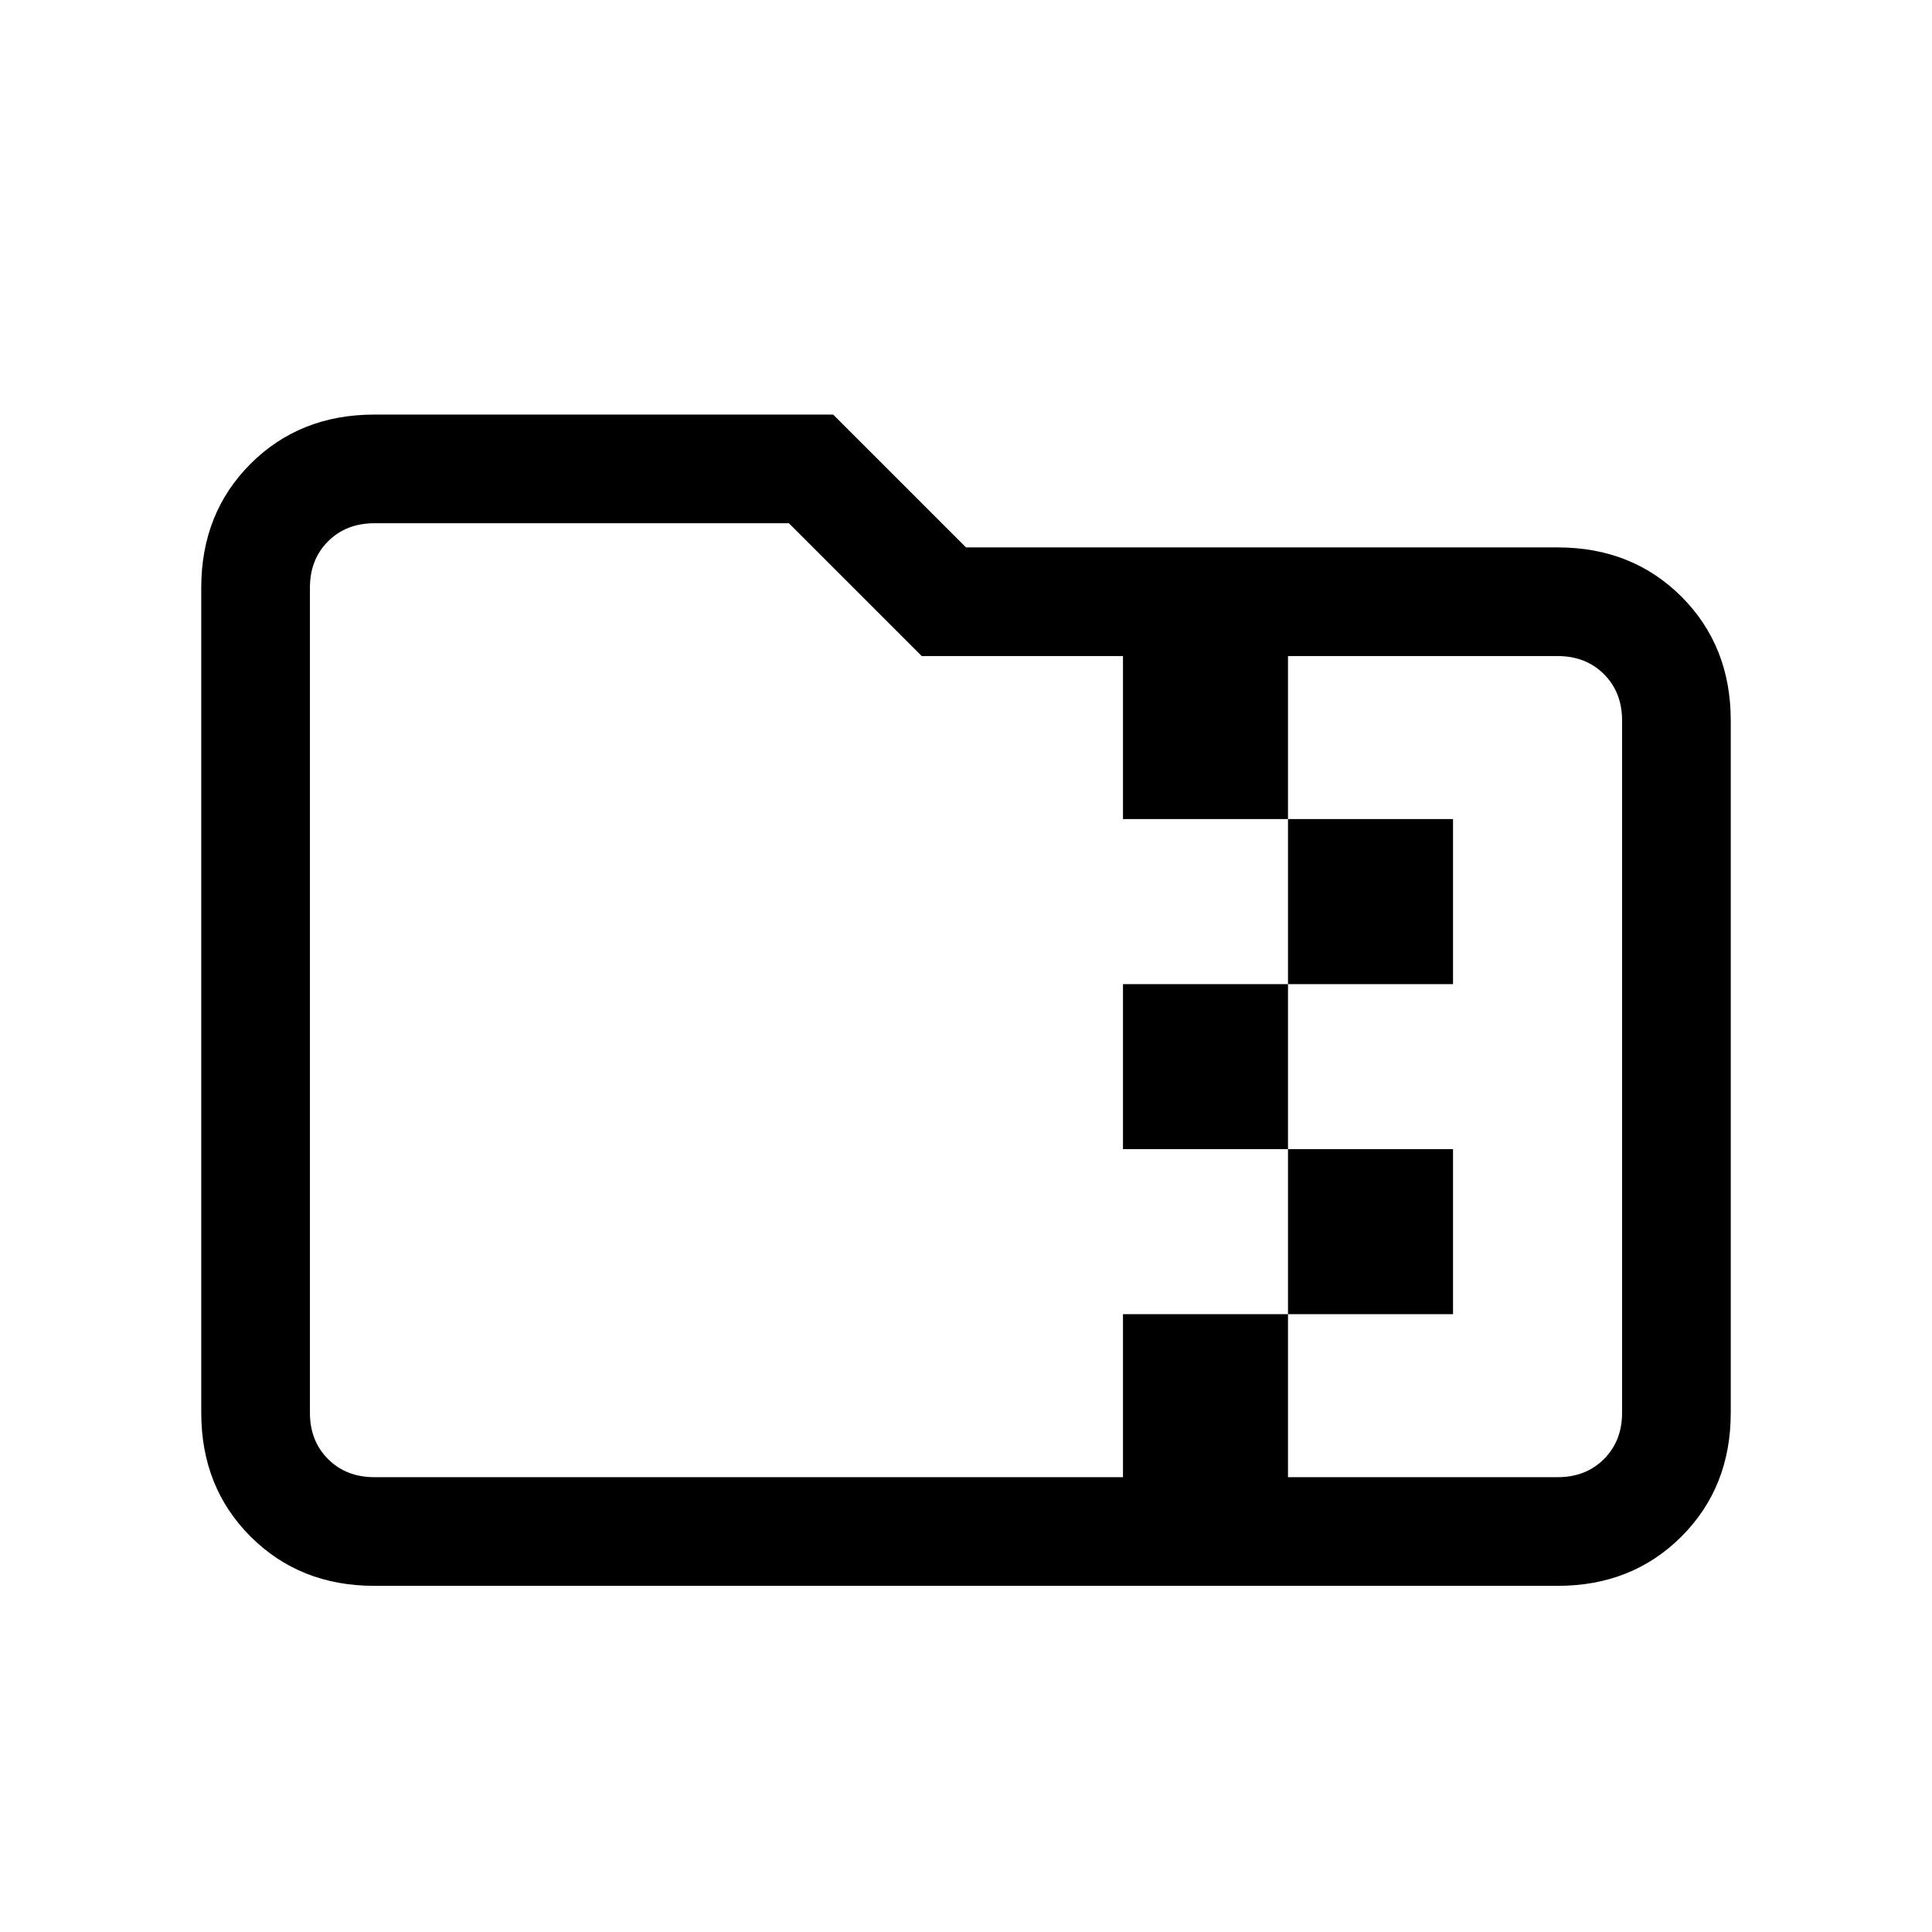 <svg xmlns="http://www.w3.org/2000/svg" height="24" width="24"><path d="M4.65 19.7Q3.725 19.7 3.112 19.087Q2.5 18.475 2.5 17.55V7.3Q2.5 6.375 3.112 5.762Q3.725 5.15 4.65 5.15H10.35L12 6.8H19.35Q20.275 6.8 20.888 7.412Q21.5 8.025 21.5 8.95V17.55Q21.5 18.475 20.888 19.087Q20.275 19.7 19.35 19.7ZM16 18.35H19.35Q19.7 18.35 19.925 18.125Q20.15 17.9 20.15 17.55V8.95Q20.15 8.6 19.925 8.375Q19.7 8.15 19.35 8.15H16V10.175H18.05V12.225H16V14.275H18.05V16.325H16ZM4.65 18.35H13.95V16.325H16V14.275H13.95V12.225H16V10.175H13.95V8.15H11.45L9.8 6.5H4.65Q4.3 6.5 4.075 6.725Q3.85 6.95 3.85 7.3V17.55Q3.85 17.9 4.075 18.125Q4.3 18.35 4.65 18.35ZM3.85 8.15V6.5Q3.85 6.5 3.85 6.725Q3.85 6.95 3.85 7.3V17.55Q3.85 17.9 3.85 18.125Q3.85 18.35 3.85 18.35Q3.85 18.35 3.85 18.125Q3.85 17.9 3.85 17.55V8.95Q3.85 8.6 3.85 8.375Q3.85 8.15 3.85 8.15Z"/></svg>